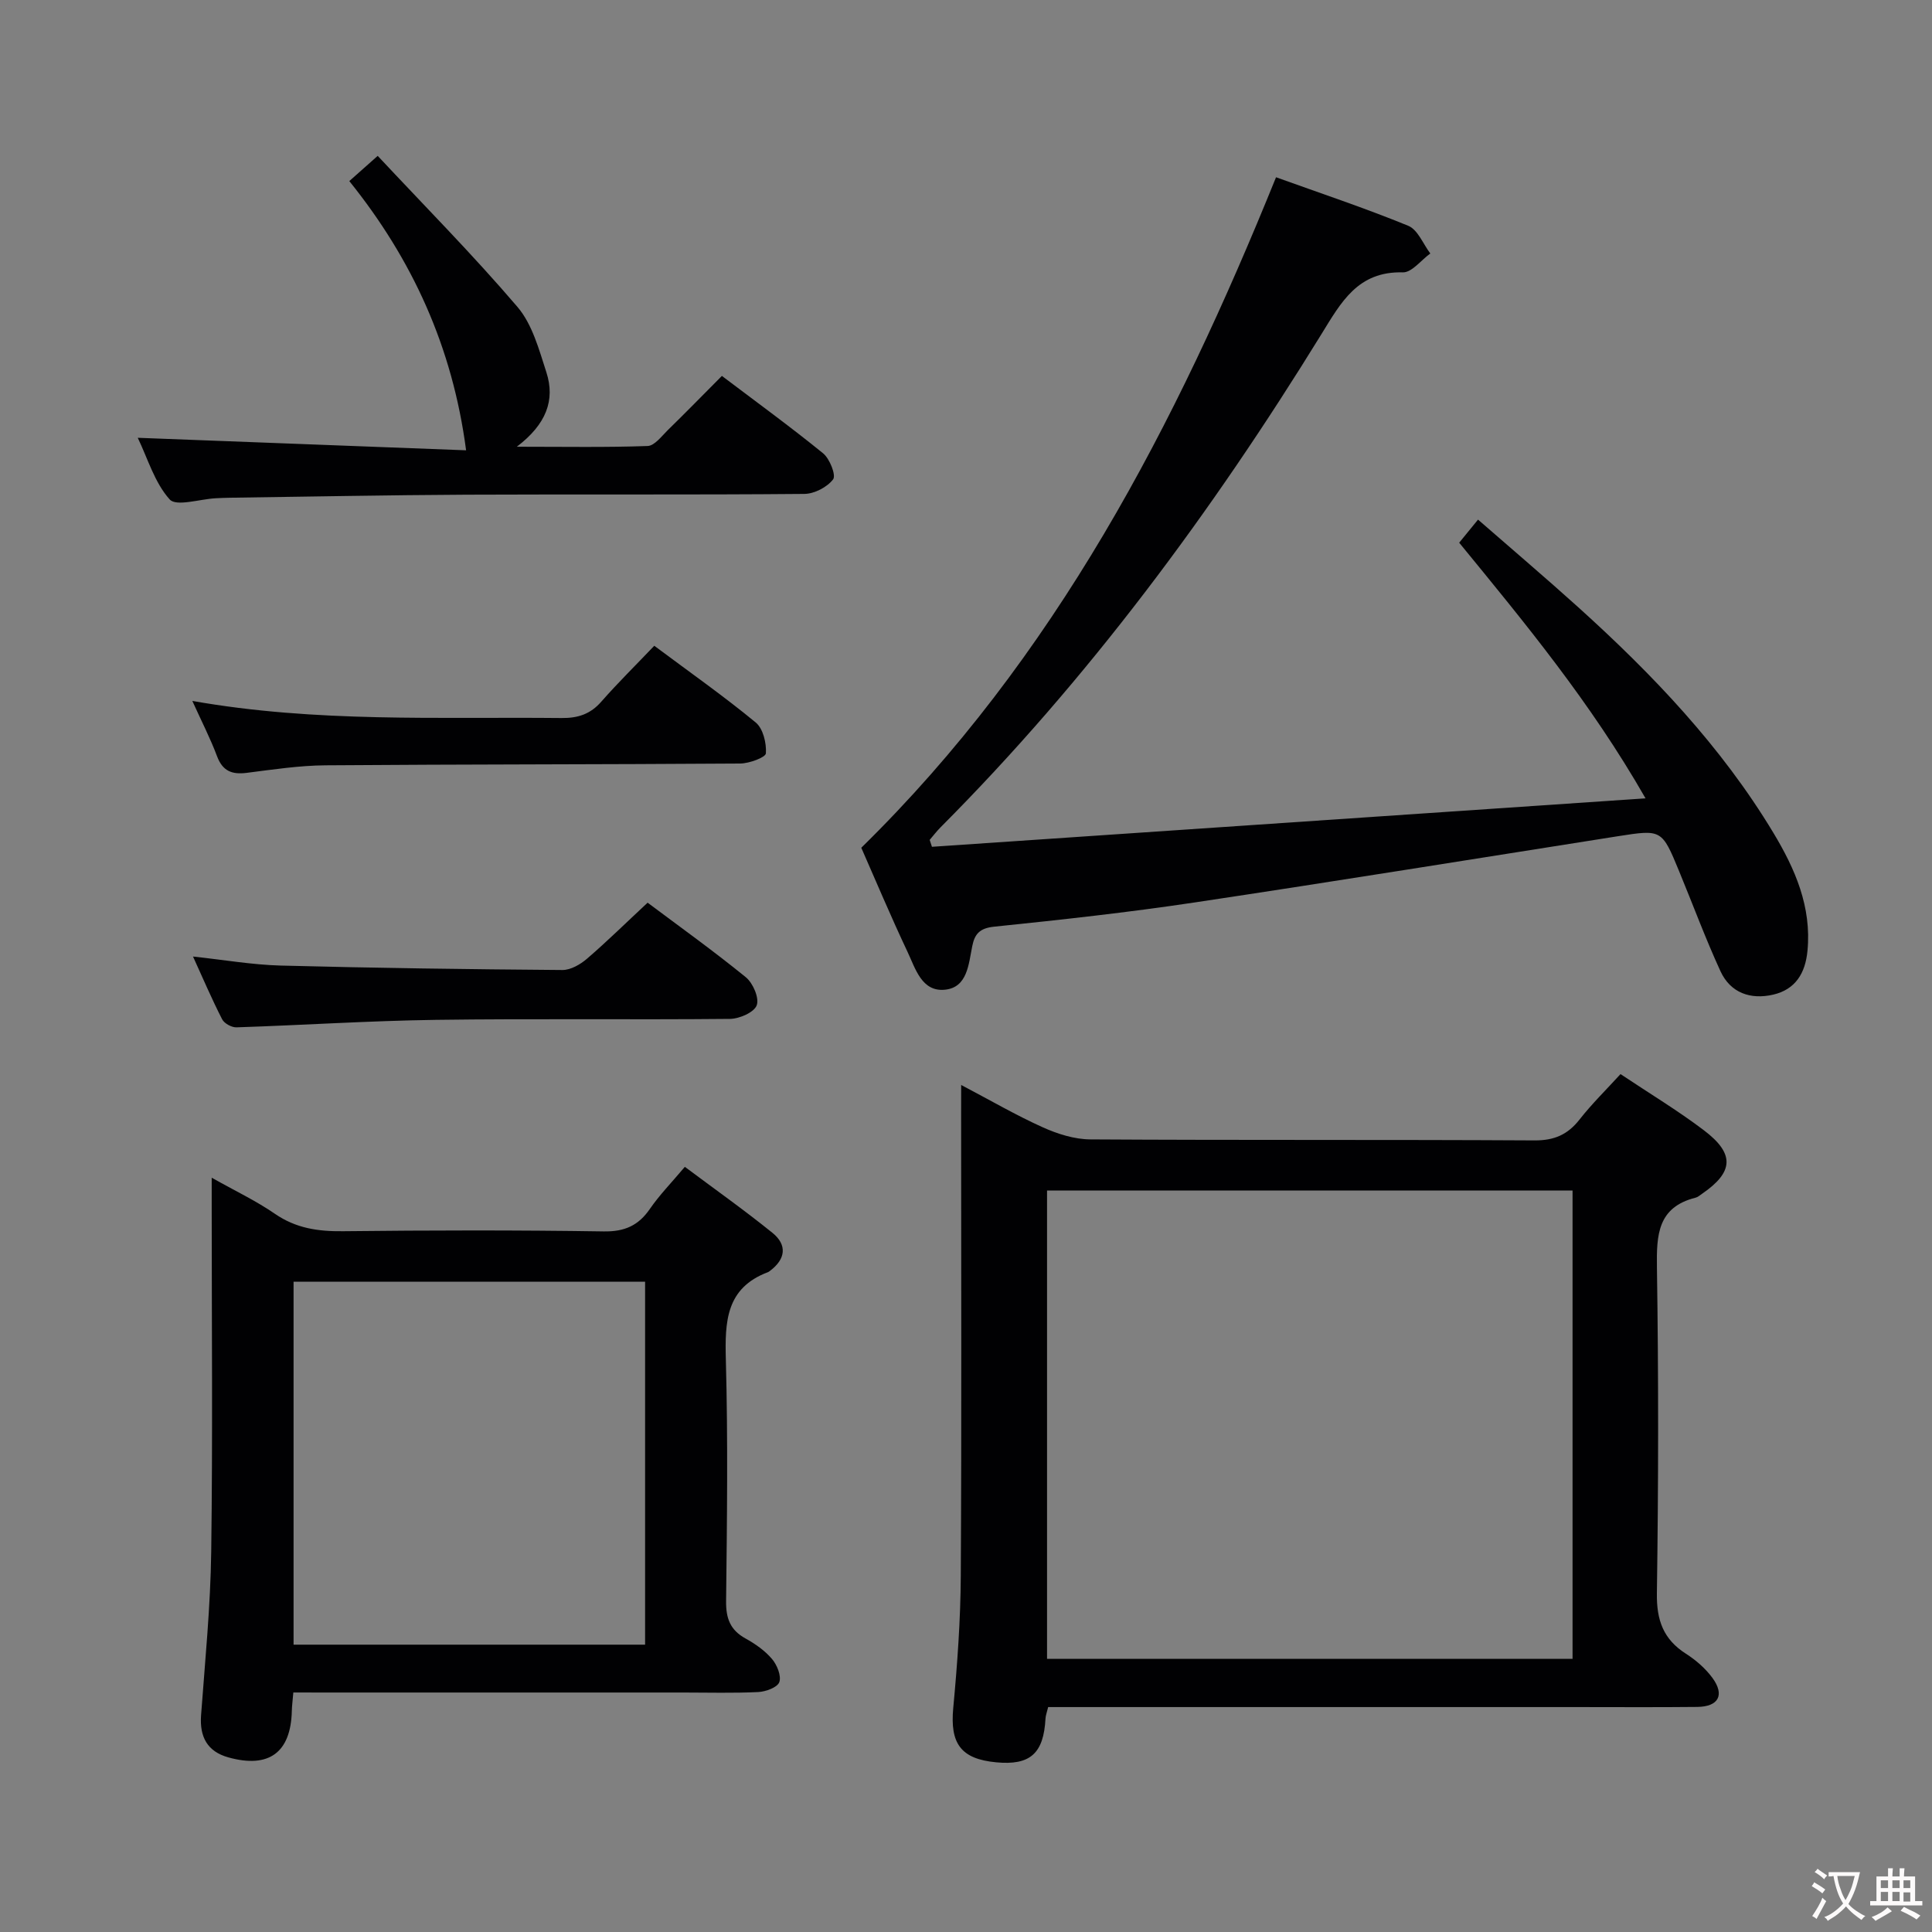 <svg enable-background="new 0 0 400 400" viewBox="0 0 400 400" xmlns="http://www.w3.org/2000/svg"><rect x="0" y="0" width="400" height="400" fill="#808080" stroke="none"/><g fill="#010103"><path d="m199 224.63c6.05 3.18 11.33 6.26 16.88 8.76 3.06 1.38 6.56 2.49 9.87 2.51 30.65.19 61.31.03 91.96.21 4.1.02 6.87-1.2 9.33-4.34 2.54-3.24 5.51-6.15 8.47-9.39 6 4.01 11.85 7.53 17.26 11.63 6.46 4.89 6.17 8.67-.42 13.18-.41.28-.82.66-1.28.77-7.86 1.97-8.12 7.67-8.02 14.45.34 22.48.32 44.98-.01 67.47-.08 5.58 1.34 9.52 6.02 12.51 2.06 1.32 4.04 3.04 5.48 5 2.59 3.54 1.27 5.96-3.14 6.01-8.5.09-16.99.03-25.49.03-34.32 0-68.64 0-102.95 0-1.95 0-3.91 0-5.95 0-.27 1.13-.52 1.75-.55 2.37-.38 7.24-3.17 9.74-10.2 9.07-7.36-.69-9.59-3.91-8.9-11.26.85-9.1 1.51-18.25 1.56-27.39.18-31.82.07-63.64.07-95.46.01-1.78.01-3.55.01-6.13zm17.78 118.81h108.8c0-32.59 0-64.79 0-96.95-36.48 0-72.53 0-108.8 0z"/><path d="m192.95 175.32c48.83-3.32 97.65-6.63 147.74-10.03-11.42-19.96-24.96-36.29-38.58-52.93 1.18-1.44 2.31-2.83 3.9-4.78 7.08 6.18 14.02 12.07 20.78 18.17 15.37 13.88 29.6 28.79 40.36 46.66 4.51 7.49 7.94 15.33 7.07 24.43-.44 4.65-2.49 8.02-7.1 9.09-4.68 1.08-8.84-.34-10.92-4.86-3.11-6.77-5.7-13.78-8.55-20.68-3.59-8.7-3.6-8.68-12.74-7.25-29.18 4.59-58.34 9.32-87.55 13.7-13.79 2.07-27.67 3.59-41.54 5.02-3 .31-4.03 1.52-4.53 4.05-.75 3.72-1 8.48-5.57 8.99-4.88.55-6.19-4.38-7.84-7.86-3.46-7.32-6.6-14.8-9.56-21.52 40.18-39.41 65.07-87.42 85.87-138.82 9.11 3.28 18.37 6.36 27.38 10.05 1.97.81 3.07 3.76 4.56 5.73-1.9 1.37-3.83 3.96-5.69 3.91-9.32-.25-12.77 6.17-16.87 12.82-22.68 36.81-48.28 71.41-78.88 102.12-.79.8-1.47 1.7-2.21 2.56.16.48.32.95.47 1.43z"/><path d="m60.73 350.41c-.15 1.83-.29 2.82-.31 3.8-.2 8.63-4.73 11.99-13.17 9.63-4.34-1.22-5.95-4.25-5.62-8.73.83-11.27 1.95-22.55 2.1-33.84.32-23.82.1-47.64.1-71.46 0-1.76 0-3.53 0-5.98 4.82 2.72 9.17 4.77 13.08 7.47 4.36 3.01 8.96 3.67 14.1 3.61 17.99-.2 35.98-.24 53.97.04 4.34.07 7.19-1.2 9.58-4.67 1.97-2.86 4.43-5.38 7.23-8.7 6.07 4.54 12.25 8.91 18.13 13.66 3.11 2.51 2.75 5.45-.51 7.88-.13.1-.26.22-.42.27-8.71 3.28-8.92 10.25-8.71 18.14.45 16.65.24 33.31.05 49.97-.04 3.57.85 5.98 4.02 7.73 2.02 1.11 4.02 2.52 5.49 4.25 1.04 1.22 1.96 3.49 1.51 4.78-.39 1.1-2.8 1.98-4.36 2.06-5.15.25-10.32.1-15.49.1-24.82 0-49.64 0-74.46 0-1.97-.01-3.94-.01-6.31-.01zm.05-9.9h72.78c0-25.2 0-50.08 0-75.14-24.42 0-48.58 0-72.78 0z"/><path d="m28.52 90.64c23.29.89 45.95 1.75 67.98 2.59-2.81-21.41-11.15-39.54-24.18-55.74 1.84-1.64 3.31-2.94 5.88-5.22 9.73 10.41 19.73 20.5 28.94 31.28 3.07 3.6 4.46 8.83 5.98 13.52 1.86 5.77-.01 10.77-6.12 15.42 9.98 0 18.54.16 27.08-.15 1.44-.05 2.9-2.03 4.18-3.29 3.69-3.6 7.29-7.29 11.2-11.22 7.06 5.34 14.16 10.5 20.96 16.03 1.37 1.12 2.71 4.54 2.07 5.38-1.23 1.62-3.88 3-5.96 3.02-23.32.21-46.65.05-69.97.16-16.31.08-32.61.41-48.92.63-1 .01-2 .06-3 .11-3.28.17-8.14 1.77-9.51.24-3.13-3.48-4.56-8.51-6.61-12.76z"/><path d="m134.08 186.89c6.62 4.96 13.65 9.99 20.34 15.44 1.48 1.21 2.81 4.3 2.25 5.81-.54 1.46-3.58 2.79-5.54 2.81-20.3.2-40.6-.08-60.89.2-13.77.19-27.52 1.1-41.29 1.55-1 .03-2.52-.81-2.96-1.67-2.11-4.12-3.93-8.38-6.03-12.99 6.35.68 12.24 1.71 18.15 1.87 19.44.51 38.88.77 58.33.92 1.7.01 3.69-1.14 5.06-2.31 4.15-3.57 8.06-7.42 12.58-11.63z"/><path d="m135.46 133.7c7.55 5.63 14.48 10.5 21 15.88 1.53 1.26 2.25 4.26 2.11 6.39-.05.84-3.43 2.09-5.31 2.11-28.61.2-57.23.15-85.84.37-5.45.04-10.9.87-16.33 1.56-3.05.39-4.99-.35-6.15-3.43-1.39-3.71-3.22-7.26-5.12-11.46 25.63 4.53 51.05 3.28 76.41 3.54 3.43.04 6.01-.8 8.29-3.42 3.41-3.88 7.09-7.5 10.94-11.54z"/></g><path d="m377.9 391.2c-.2.3-.4.5-.6.8-.7-.6-1.4-1-2.2-1.5.2-.3.4-.5.5-.8.6.4 1.4.8 2.3 1.5zm-1.8 6.1c-.2-.2-.5-.4-.9-.6.4-.6.8-1.2 1.2-1.9s.7-1.3.9-1.9c.3.3.5.5.8.7-.7 1.3-1.4 2.6-2 3.7zm2.2-9c-.3.3-.5.5-.6.8-.6-.6-1.3-1.1-2-1.5.3-.3.5-.5.6-.7.6.5 1.3.9 2 1.4zm.3.2v-.9h2 4.5c-.3 1.3-.6 2.5-1 3.6s-.9 2.1-1.4 3c.4.5 1 1 1.6 1.4s1.2.8 1.9 1.1c-.3.2-.5.4-.8.8-.4-.3-1-.7-1.6-1.2s-1.2-1.1-1.6-1.6c-.5.6-1.1 1.1-1.7 1.6s-1.4.9-2.1 1.4c-.1-.3-.3-.5-.7-.8.6-.2 1.2-.5 1.9-1s1.4-1.1 2-1.8c-.5-.8-.9-1.6-1.2-2.5s-.6-2-.8-3.2c-.4.1-.7.1-1 .1zm2.5 2.7c.3 1 .7 1.7 1 2.2.3-.5.6-1.1 1-2s.6-1.9.9-3h-3.2-.4c.1.9.3 1.8.7 2.8z" fill="#fcfafa"/><path d="m396.5 388.5v1.5 3.6h1.5v.9c-.4 0-1 0-1.7 0h-7.9c-.5 0-.9 0-1.2 0v-.9h1.3v-3.5c0-.7 0-1.2 0-1.6h2.4c0-.8 0-1.4 0-1.7h1c0 .3-.1.8-.1 1.7h1.5c0-.8 0-1.4 0-1.7h1c0 .3-.1.9-.1 1.7zm-8.2 9.2c-.2-.3-.5-.5-.8-.8.8-.3 1.4-.6 1.9-.9s1-.7 1.4-1.1c.3.3.6.5.9.8-1.6 1-2.8 1.6-3.4 2zm2.6-6.8v-1.6h-1.5v1.6zm0 2.7v-1.9h-1.5v1.9zm2.4-2.7v-1.6h-1.5v1.6zm0 2.7v-1.9h-1.5v1.9zm.2 2 .7-.8c.4.2.9.5 1.6.8s1.3.7 1.8 1c-.3.3-.5.5-.8.8-.4-.3-1.5-1-3.3-1.8zm2-4.7v-1.6h-1.4v1.6zm0 2.8v-1.9h-1.4v1.9z" fill="#fcfafa"/></svg>